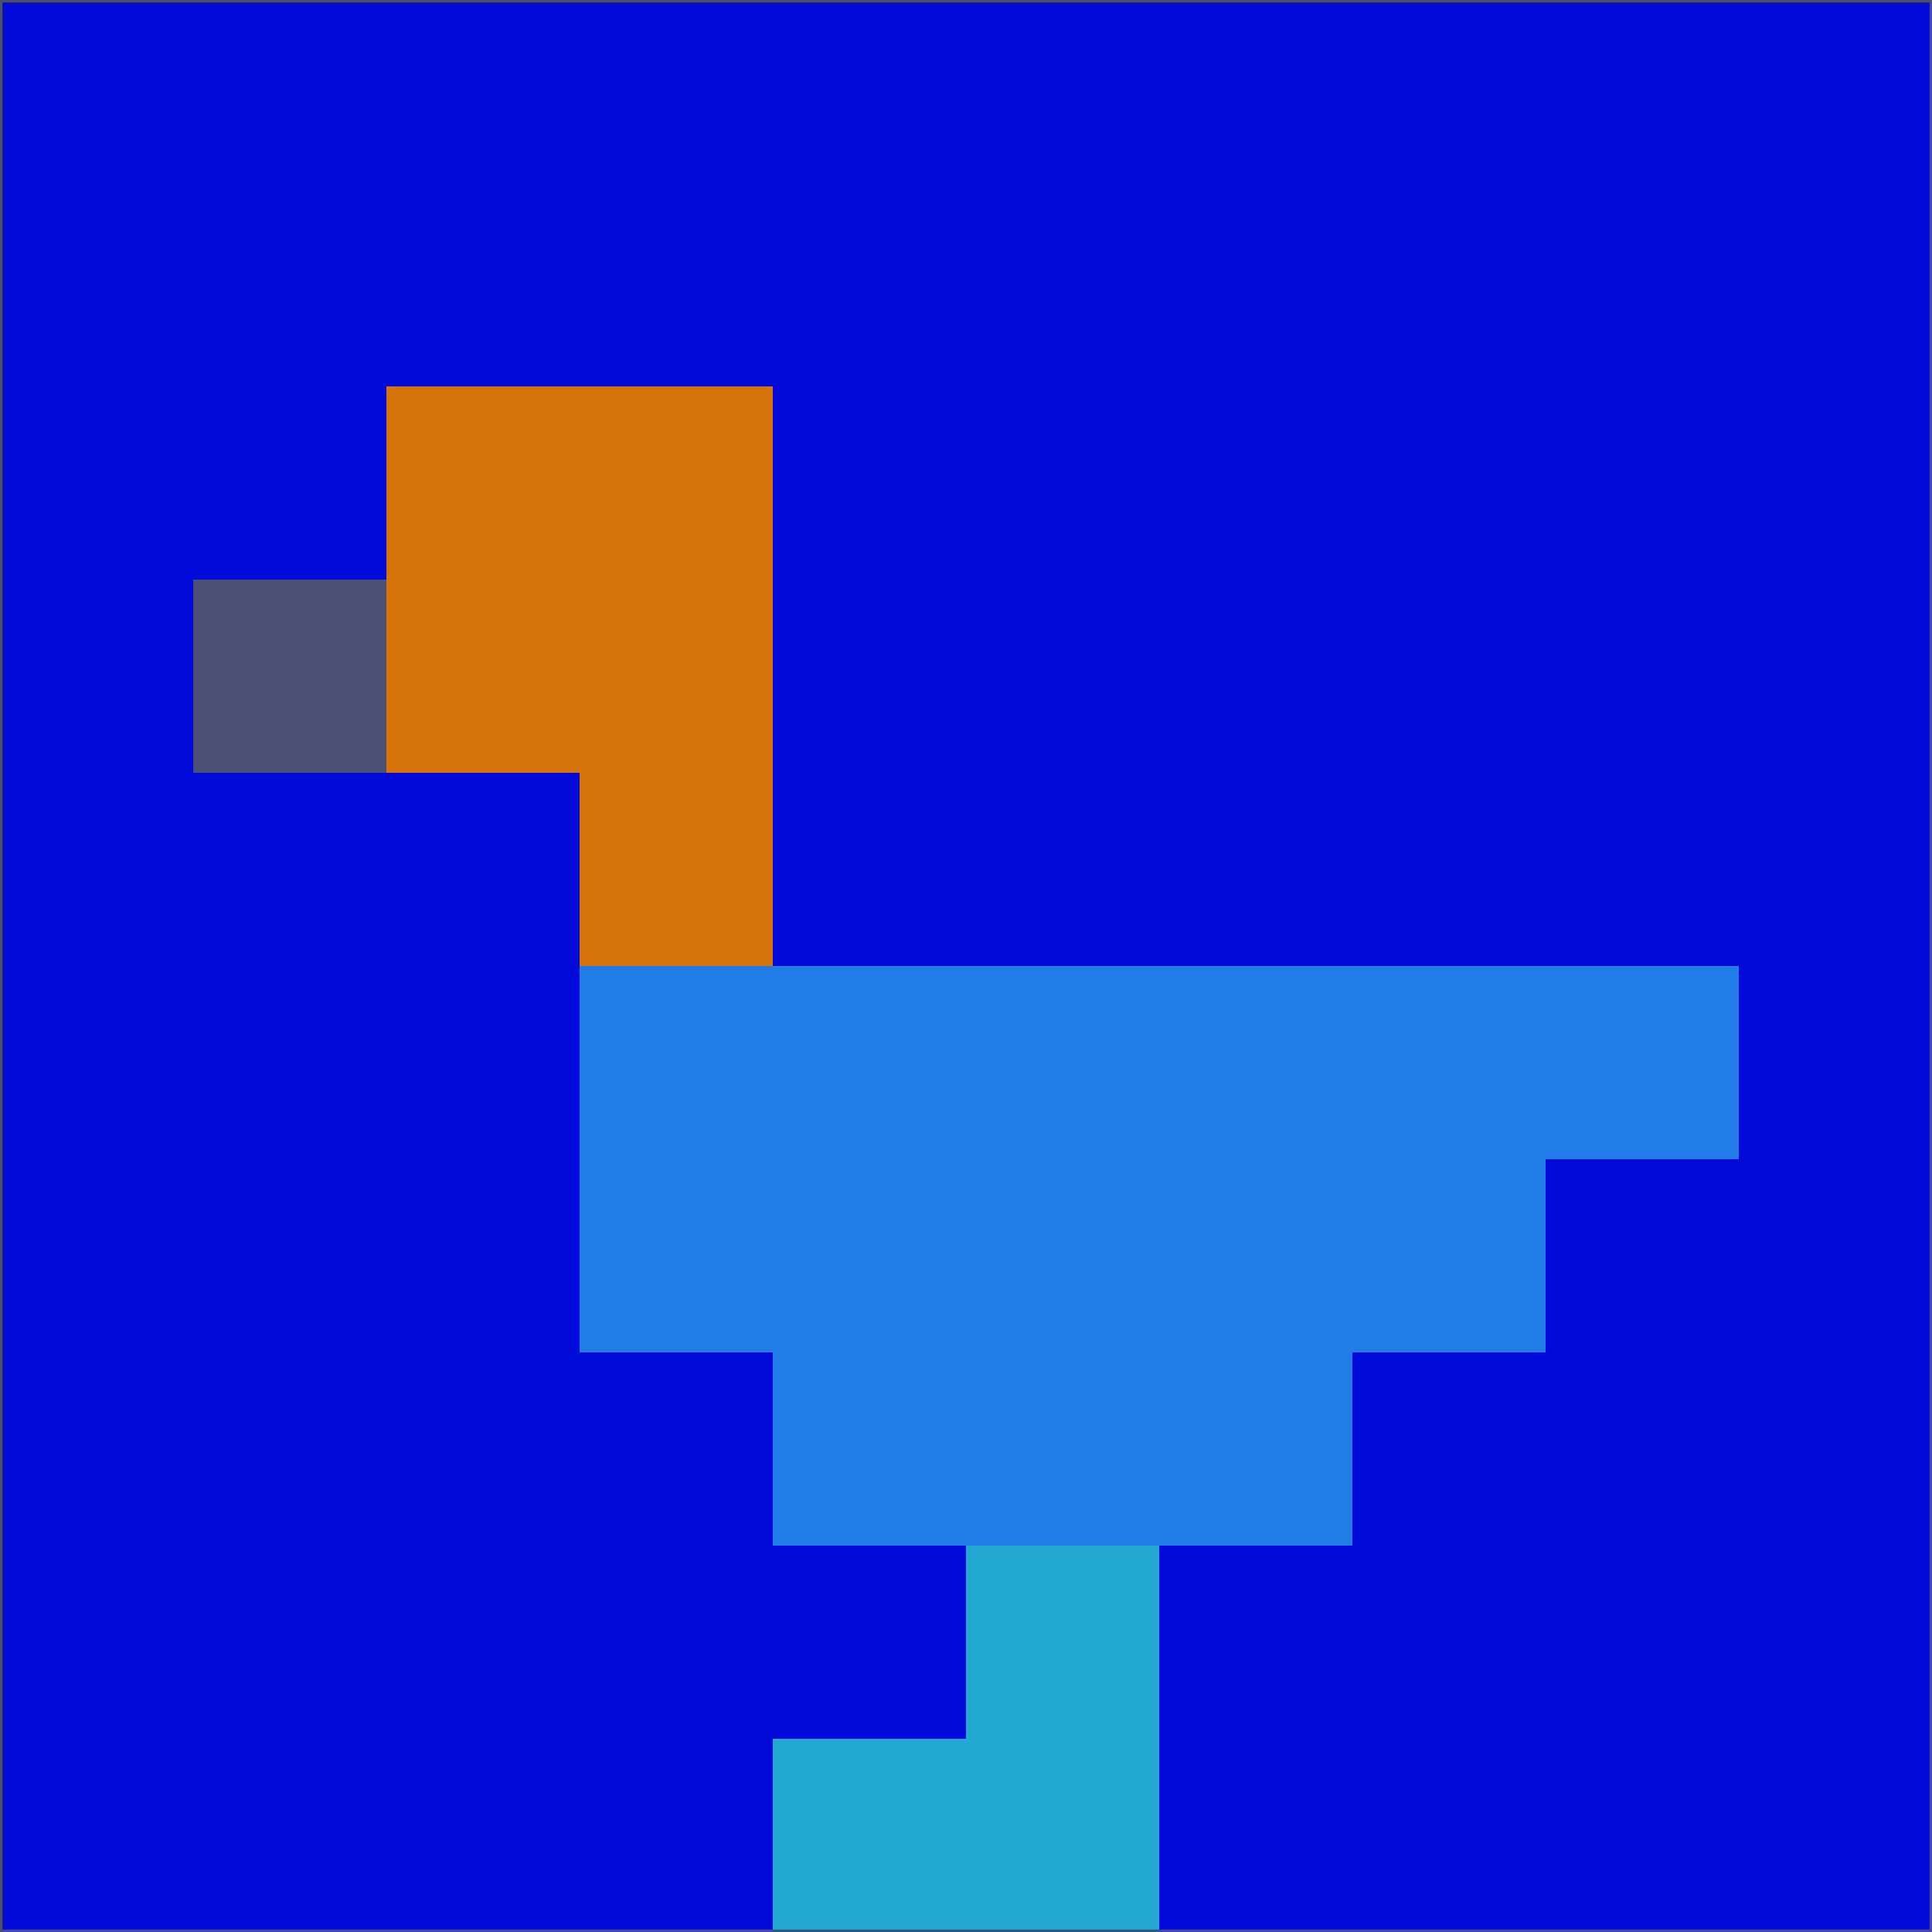 <svg xmlns="http://www.w3.org/2000/svg" version="1.1" width="785" height="785">
  <title>'goose-pfp-694263' by Dmitri Cherniak (Cyberpunk Edition)</title>
  <desc>
    seed=593936
    backgroundColor=#010bd9
    padding=20
    innerPadding=0
    timeout=500
    dimension=1
    border=false
    Save=function(){return n.handleSave()}
    frame=12

    Rendered at 2024-09-15T22:37:00.440Z
    Generated in 1ms
    Modified for Cyberpunk theme with new color scheme
  </desc>
  <defs/>
  <rect width="100%" height="100%" fill="#010bd9"/>
  <g>
    <g id="0-0">
      <rect x="0" y="0" height="785" width="785" fill="#010bd9"/>
      <g>
        <!-- Neon blue -->
        <rect id="0-0-2-2-2-2" x="157" y="157" width="157" height="157" fill="#d7730b"/>
        <rect id="0-0-3-2-1-4" x="235.5" y="157" width="78.5" height="314" fill="#d7730b"/>
        <!-- Electric purple -->
        <rect id="0-0-4-5-5-1" x="314" y="392.5" width="392.5" height="78.5" fill="#227ce7"/>
        <rect id="0-0-3-5-5-2" x="235.5" y="392.5" width="392.5" height="157" fill="#227ce7"/>
        <rect id="0-0-4-5-3-3" x="314" y="392.5" width="235.5" height="235.5" fill="#227ce7"/>
        <!-- Neon pink -->
        <rect id="0-0-1-3-1-1" x="78.5" y="235.5" width="78.5" height="78.5" fill="#4c4f75"/>
        <!-- Cyber yellow -->
        <rect id="0-0-5-8-1-2" x="392.5" y="628" width="78.5" height="157" fill="#23a8d2"/>
        <rect id="0-0-4-9-2-1" x="314" y="706.5" width="157" height="78.5" fill="#23a8d2"/>
      </g>
      <rect x="0" y="0" stroke="#4c4f75" stroke-width="2" height="785" width="785" fill="none"/>
    </g>
  </g>
  <script xmlns=""/>
</svg>